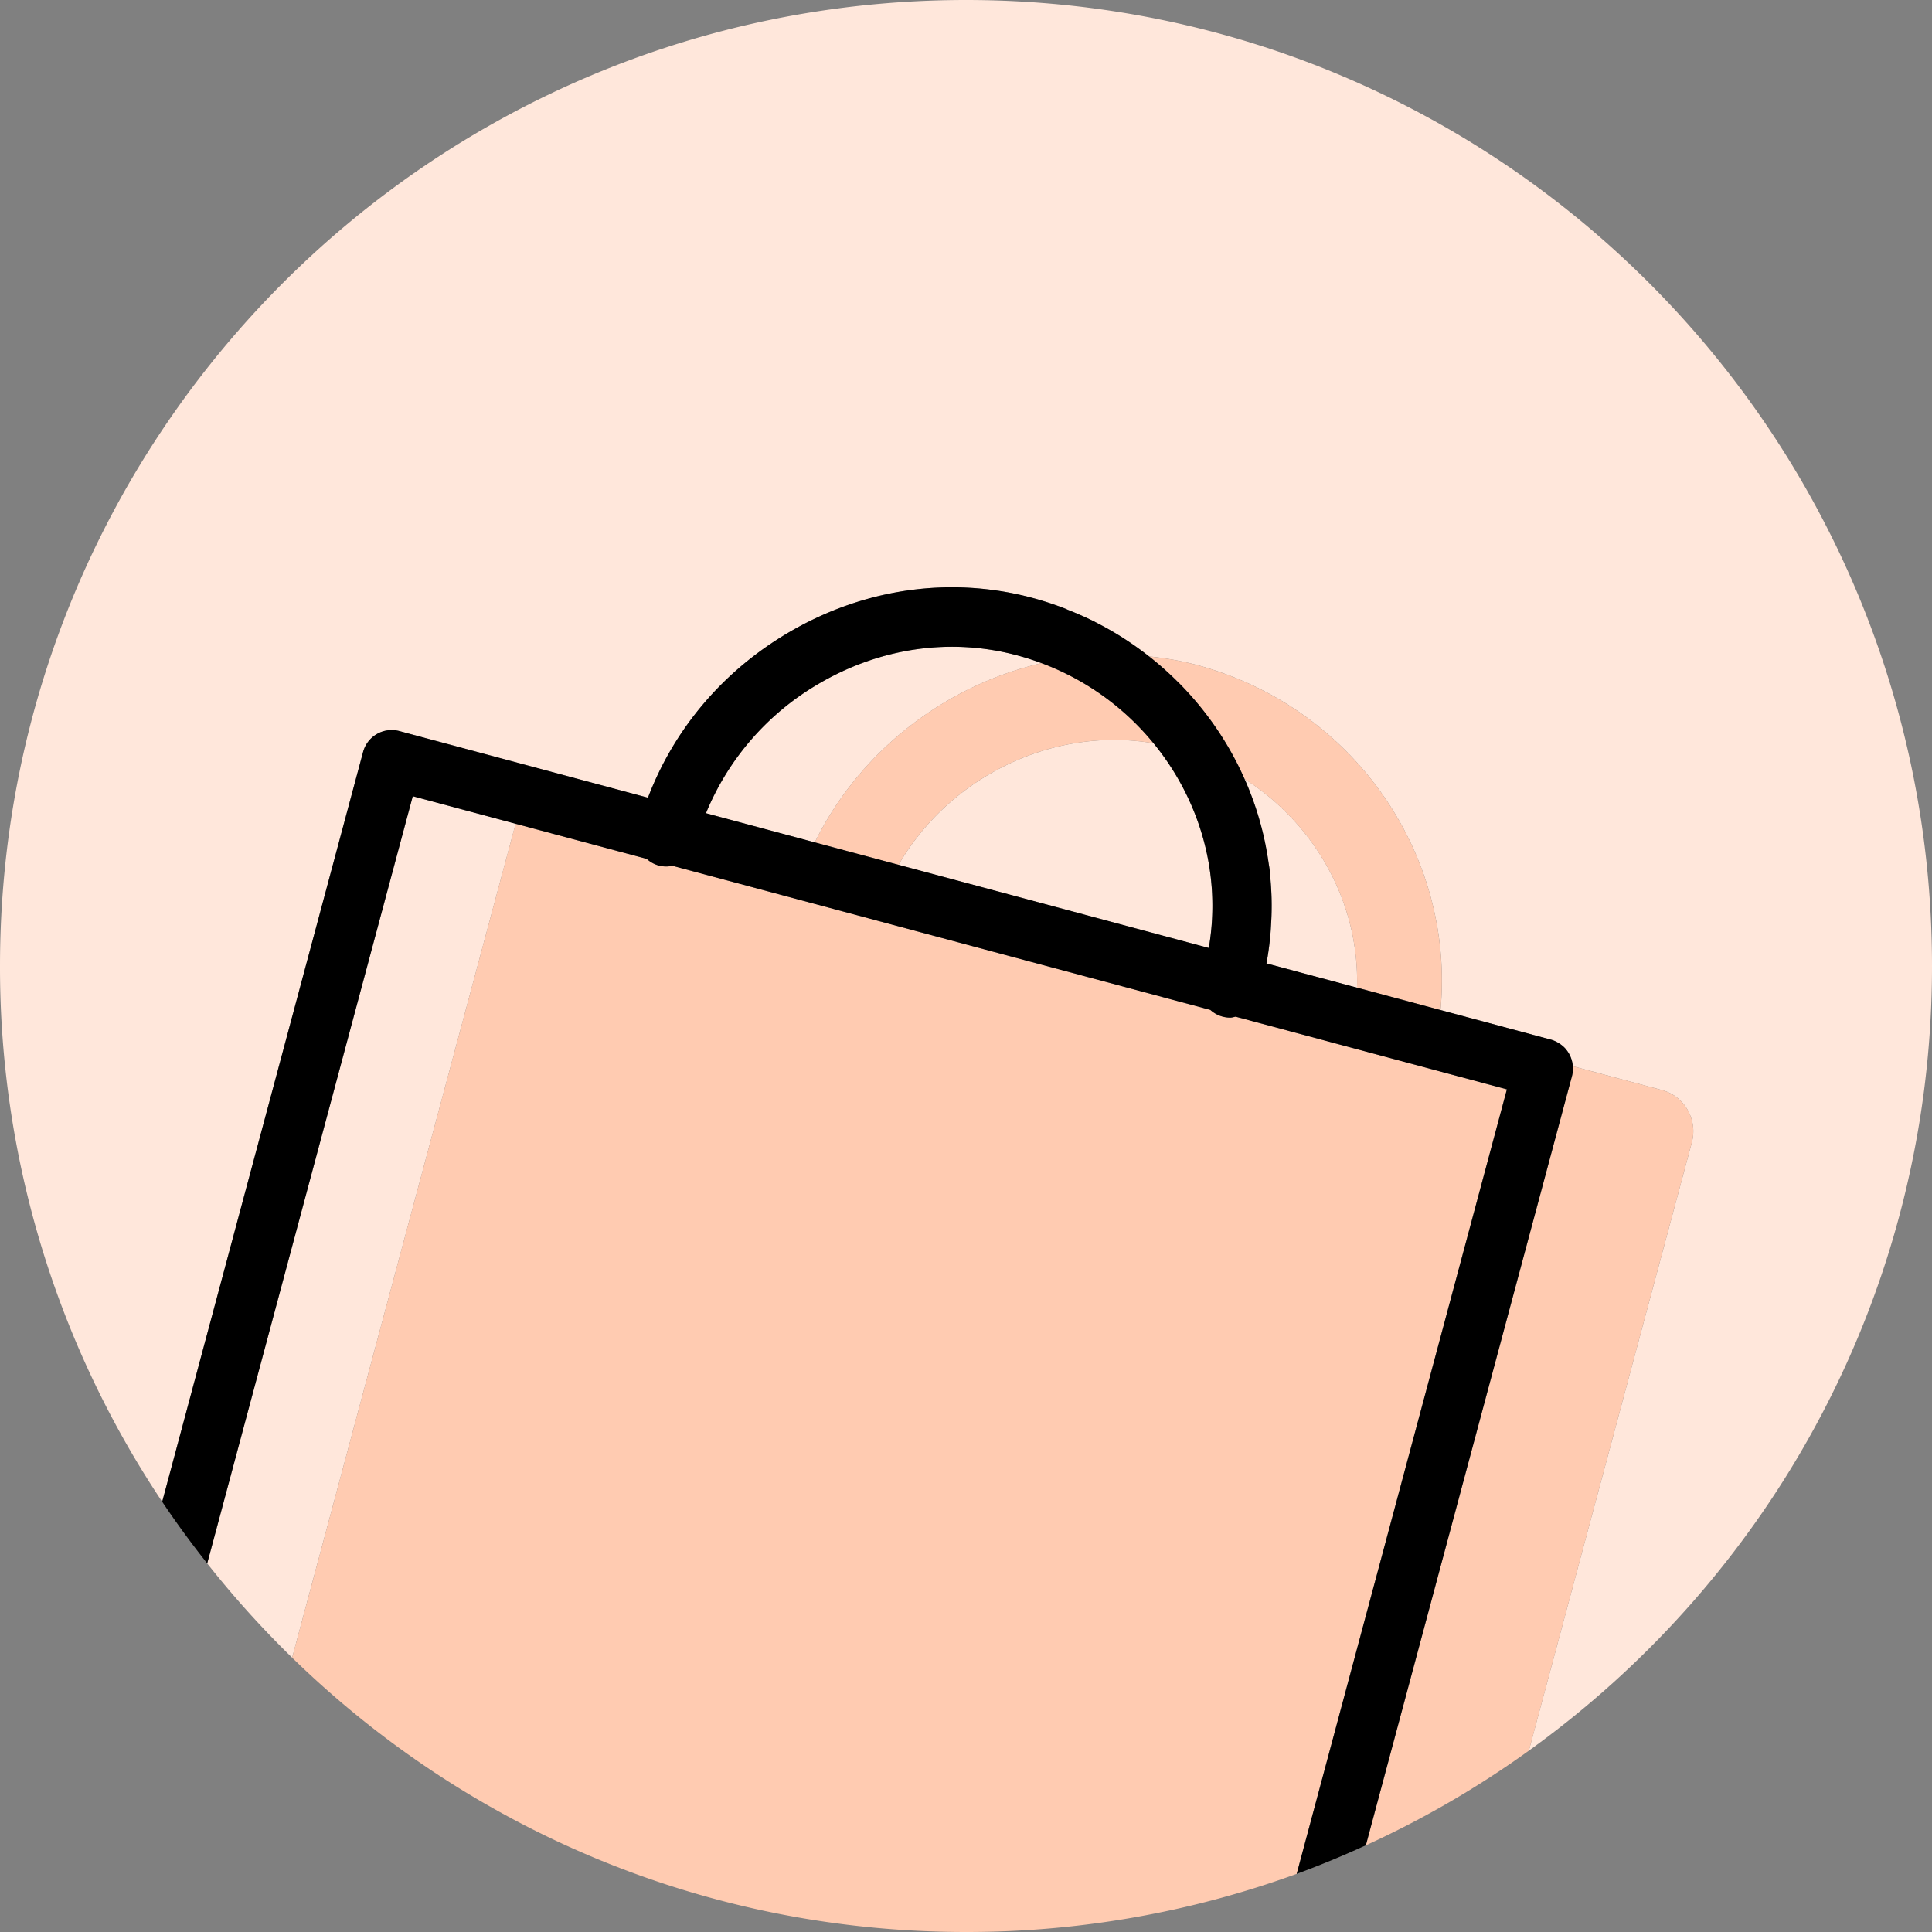 <svg viewBox='0 0 60 60' xmlns='http://www.w3.org/2000/svg'><rect x="0" y="0" width="60" height="60" fill="#808080" stroke="none"/><g fill='none' fill-rule='evenodd'><path d='M30 0c16.568 0 30 13.432 30 30 0 10.044-4.941 18.925-12.52 24.368l5.061-18.887c.19-.711-.226-1.44-.928-1.628l-2.768-.741a.923.923 0 00-.2-.51l-.005-.008a.925.925 0 00-.19-.172l-.042-.028a.925.925 0 00-.241-.107l-3.43-.92c.447-4.801-2.678-9.406-7.575-10.718a9.681 9.681 0 00-1.475-.264 10.085 10.085 0 00-1.633-1.046c-.025-.012-.047-.026-.072-.038a10.216 10.216 0 00-.796-.353l-.144-.062c-.317-.12-.641-.227-.976-.317-2.545-.682-5.235-.3-7.576 1.075-2.03 1.192-3.553 2.99-4.367 5.129l-7.718-2.069a.921.921 0 00-1.13.653L5.037 46.638A29.858 29.858 0 010 30C0 13.432 13.431 0 30 0zM12.82 24.727l3.204.858c-.012.034-.029.065-.038.1L9.073 51.481a30.273 30.273 0 01-2.638-2.928l6.384-23.826zm25.832-.535l.235.155c2.08 1.44 3.332 3.821 3.256 6.326l-2.811-.754c.053-.283.09-.565.118-.848.01-.101.015-.201.021-.303a9.263 9.263 0 00.019-.908 9.111 9.111 0 00-.024-.421c-.01-.148-.02-.295-.037-.441l-.033-.212a9.697 9.697 0 00-.464-1.89l-.02-.06a9.6 9.6 0 00-.26-.644zm-10.746 2.666c1.578-2.725 4.783-4.312 7.92-3.775 1.43 1.746 2.113 4.045 1.715 6.356zm-2.48-5.623c1.911-1.122 4.1-1.436 6.163-.883.26.07.512.151.759.243-2.998.697-5.65 2.728-7.043 5.566l-3.38-.906a8.287 8.287 0 013.501-4.02z' fill='#FFE7DB'/><path d='M16.022 25.585l4.062 1.088c.105.094.23.168.374.207.145.038.29.037.427.008l16.703 4.475a.92.92 0 00.615.24c.058 0 .114-.018.17-.03l8.424 2.258-6.528 24.364A29.938 29.938 0 0130 60c-8.144 0-15.523-3.25-20.927-8.519l6.912-25.796c.01-.035.025-.066.037-.1zm32.823 7.527l2.767.741c.703.189 1.12.917.929 1.628l-5.06 18.887a29.985 29.985 0 01-5.062 2.94l6.4-23.89a.922.922 0 00.025-.306h.001zM35.687 20.385l.37.045c.37.051.738.121 1.105.22 4.897 1.312 8.022 5.915 7.574 10.718l-1.4-.376-1.193-.32c.078-2.596-1.271-5.06-3.492-6.48l-.152-.329a9.99 9.99 0 00-.726-1.248l-.02-.027a10.03 10.03 0 00-1.133-1.37l-.051-.05a9.956 9.956 0 00-.882-.783zm-3.34.21a8.193 8.193 0 013.477 2.488c-3.136-.537-6.341 1.05-7.919 3.775l-2.6-.697c1.393-2.838 4.044-4.87 7.041-5.566z' fill='#FFCBB1'/><path d='M37.54 29.44l-9.635-2.583-2.6-.696-3.381-.906a8.287 8.287 0 013.501-4.02c1.911-1.122 4.1-1.436 6.163-.882a8.19 8.19 0 014.236 2.73c1.43 1.746 2.114 4.045 1.716 6.356m11.305 3.673a.922.922 0 00-.2-.51l-.005-.008a.896.896 0 00-.19-.172c-.014-.01-.028-.018-.043-.027a.915.915 0 00-.24-.108l-3.431-.92-1.4-.375-1.194-.32-2.811-.753c.053-.283.09-.566.118-.848.01-.1.015-.201.021-.303a9.26 9.26 0 00-.004-1.329c-.012-.147-.02-.295-.038-.441-.009-.071-.022-.141-.033-.212a9.722 9.722 0 00-.463-1.89l-.021-.06c-.08-.217-.165-.433-.26-.644v-.001a9.934 9.934 0 00-2.03-2.973l-.052-.05a10.14 10.14 0 00-1.692-1.357l-.004-.004a10.245 10.245 0 00-.82-.468l-.07-.038a9.89 9.89 0 00-.798-.353c-.049-.02-.094-.044-.144-.062-.316-.12-.64-.227-.975-.317-2.545-.682-5.235-.3-7.576 1.074-2.03 1.193-3.553 2.99-4.367 5.13l-7.718-2.068a.92.92 0 00-1.13.652L5.037 46.638c.44.658.908 1.295 1.398 1.915l6.384-23.826 3.204.858 4.061 1.088a.91.91 0 00.374.207c.144.038.29.037.427.008l16.703 4.475a.92.92 0 00.615.24c.058 0 .114-.018.17-.03l8.425 2.258-6.528 24.364a29.89 29.89 0 002.148-.888l6.402-23.89a.891.891 0 00.025-.305' fill='#000'/></g></svg>
